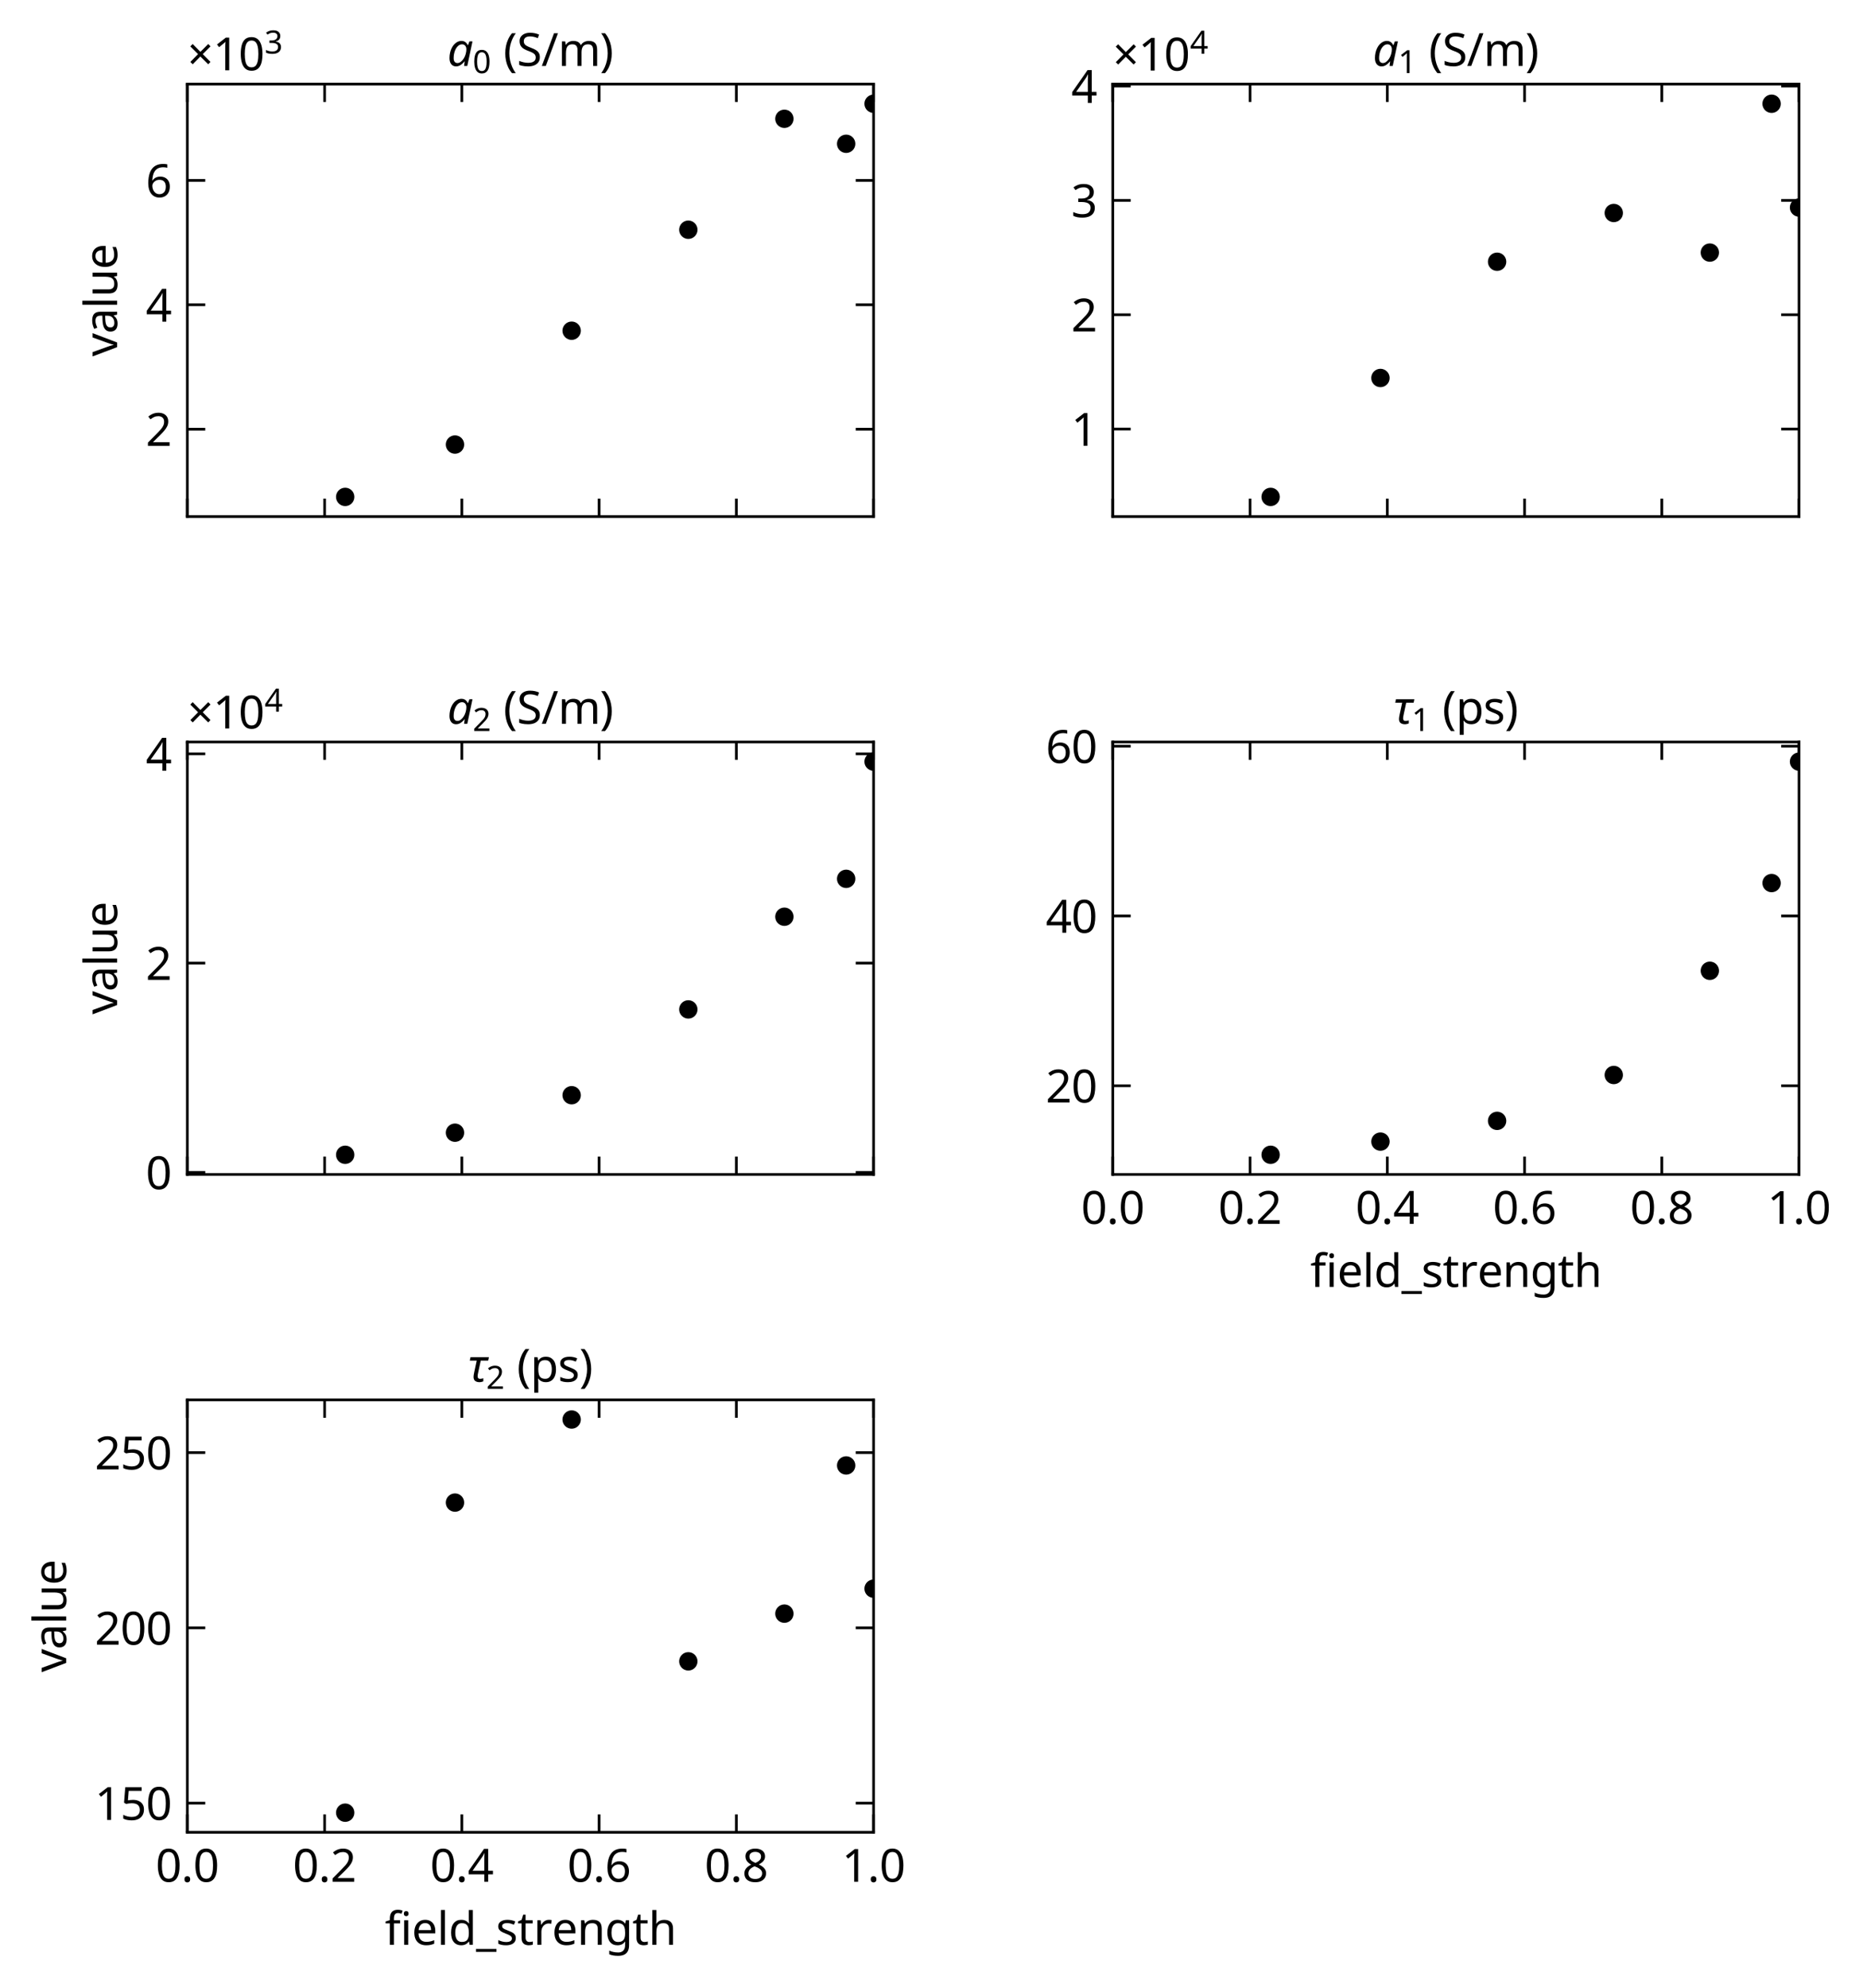<?xml version="1.0" encoding="utf-8" standalone="no"?>
<!DOCTYPE svg PUBLIC "-//W3C//DTD SVG 1.1//EN"
  "http://www.w3.org/Graphics/SVG/1.1/DTD/svg11.dtd">
<svg xmlns:xlink="http://www.w3.org/1999/xlink" width="416.639pt" height="444.417pt" viewBox="0 0 416.639 444.417" xmlns="http://www.w3.org/2000/svg" version="1.1">
 <defs>
  <style type="text/css">*{stroke-linejoin: round; stroke-linecap: butt}</style>
 </defs>
 <g id="figure_1">
  <g id="patch_1">
   <path d="M 0 444.417 
L 416.639 444.417 
L 416.639 0 
L 0 0 
z
" style="fill: #ffffff"/>
  </g>
  <g id="axes_1">
   <g id="patch_2">
    <path d="M 41.9 115.489 
L 195.373 115.489 
L 195.373 18.8 
L 41.9 18.8 
z
" style="fill: #ffffff"/>
   </g>
   <g id="PathCollection_1">
    <defs>
     <path id="m674e086f75" d="M 0 2.236 
C 0.593 2.236 1.162 2 1.581 1.581 
C 2 1.162 2.236 0.593 2.236 0 
C 2.236 -0.593 2 -1.162 1.581 -1.581 
C 1.162 -2 0.593 -2.236 0 -2.236 
C -0.593 -2.236 -1.162 -2 -1.581 -1.581 
C -2 -1.162 -2.236 -0.593 -2.236 0 
C -2.236 0.593 -2 1.162 -1.581 1.581 
C -1.162 2 -0.593 2.236 0 2.236 
z
" style="stroke: #ffffff; stroke-width: 0.358"/>
    </defs>
    <g clip-path="url(#pc0b24c731e)">
     <use xlink:href="#m674e086f75" x="101.754" y="99.391" style="stroke: #ffffff; stroke-width: 0.358"/>
     <use xlink:href="#m674e086f75" x="127.845" y="73.941" style="stroke: #ffffff; stroke-width: 0.358"/>
     <use xlink:href="#m674e086f75" x="195.373" y="23.195" style="stroke: #ffffff; stroke-width: 0.358"/>
     <use xlink:href="#m674e086f75" x="153.935" y="51.365" style="stroke: #ffffff; stroke-width: 0.358"/>
     <use xlink:href="#m674e086f75" x="77.199" y="111.094" style="stroke: #ffffff; stroke-width: 0.358"/>
     <use xlink:href="#m674e086f75" x="175.421" y="26.558" style="stroke: #ffffff; stroke-width: 0.358"/>
     <use xlink:href="#m674e086f75" x="189.234" y="32.149" style="stroke: #ffffff; stroke-width: 0.358"/>
    </g>
   </g>
   <g id="matplotlib.axis_1">
    <g id="xtick_1">
     <g id="line2d_1">
      <defs>
       <path id="m10378d52c6" d="M 0 0 
L 0 -4 
" style="stroke: #000000; stroke-width: 0.6"/>
      </defs>
      <g>
       <use xlink:href="#m10378d52c6" x="41.9" y="115.489" style="stroke: #000000; stroke-width: 0.6"/>
      </g>
     </g>
     <g id="line2d_2">
      <defs>
       <path id="m4af116ebdb" d="M 0 0 
L 0 4 
" style="stroke: #000000; stroke-width: 0.6"/>
      </defs>
      <g>
       <use xlink:href="#m4af116ebdb" x="41.9" y="18.8" style="stroke: #000000; stroke-width: 0.6"/>
      </g>
     </g>
    </g>
    <g id="xtick_2">
     <g id="line2d_3">
      <g>
       <use xlink:href="#m10378d52c6" x="72.595" y="115.489" style="stroke: #000000; stroke-width: 0.6"/>
      </g>
     </g>
     <g id="line2d_4">
      <g>
       <use xlink:href="#m4af116ebdb" x="72.595" y="18.8" style="stroke: #000000; stroke-width: 0.6"/>
      </g>
     </g>
    </g>
    <g id="xtick_3">
     <g id="line2d_5">
      <g>
       <use xlink:href="#m10378d52c6" x="103.289" y="115.489" style="stroke: #000000; stroke-width: 0.6"/>
      </g>
     </g>
     <g id="line2d_6">
      <g>
       <use xlink:href="#m4af116ebdb" x="103.289" y="18.8" style="stroke: #000000; stroke-width: 0.6"/>
      </g>
     </g>
    </g>
    <g id="xtick_4">
     <g id="line2d_7">
      <g>
       <use xlink:href="#m10378d52c6" x="133.984" y="115.489" style="stroke: #000000; stroke-width: 0.6"/>
      </g>
     </g>
     <g id="line2d_8">
      <g>
       <use xlink:href="#m4af116ebdb" x="133.984" y="18.8" style="stroke: #000000; stroke-width: 0.6"/>
      </g>
     </g>
    </g>
    <g id="xtick_5">
     <g id="line2d_9">
      <g>
       <use xlink:href="#m10378d52c6" x="164.678" y="115.489" style="stroke: #000000; stroke-width: 0.6"/>
      </g>
     </g>
     <g id="line2d_10">
      <g>
       <use xlink:href="#m4af116ebdb" x="164.678" y="18.8" style="stroke: #000000; stroke-width: 0.6"/>
      </g>
     </g>
    </g>
    <g id="xtick_6">
     <g id="line2d_11">
      <g>
       <use xlink:href="#m10378d52c6" x="195.373" y="115.489" style="stroke: #000000; stroke-width: 0.6"/>
      </g>
     </g>
     <g id="line2d_12">
      <g>
       <use xlink:href="#m4af116ebdb" x="195.373" y="18.8" style="stroke: #000000; stroke-width: 0.6"/>
      </g>
     </g>
    </g>
   </g>
   <g id="matplotlib.axis_2">
    <g id="ytick_1">
     <g id="line2d_13">
      <defs>
       <path id="m47750d936a" d="M 0 0 
L 4 0 
" style="stroke: #000000; stroke-width: 0.6"/>
      </defs>
      <g>
       <use xlink:href="#m47750d936a" x="41.9" y="95.955" style="stroke: #000000; stroke-width: 0.6"/>
      </g>
     </g>
     <g id="line2d_14">
      <defs>
       <path id="mf3e07dff07" d="M 0 0 
L -4 0 
" style="stroke: #000000; stroke-width: 0.6"/>
      </defs>
      <g>
       <use xlink:href="#mf3e07dff07" x="195.373" y="95.955" style="stroke: #000000; stroke-width: 0.6"/>
      </g>
     </g>
     <g id="text_1">
      <!-- $\mathdefault{2}$ -->
      <g transform="translate(32.6 99.755) scale(0.1 -0.1)">
       <defs>
        <path id="NotoSans-Regular-32" d="M 3328 0 
L 307 0 
L 307 467 
L 1504 1677 
Q 1850 2022 2086 2291 
Q 2323 2560 2444 2819 
Q 2566 3078 2566 3386 
Q 2566 3763 2342 3958 
Q 2118 4154 1760 4154 
Q 1427 4154 1174 4038 
Q 922 3923 659 3718 
L 358 4096 
Q 538 4250 752 4371 
Q 966 4493 1219 4563 
Q 1472 4634 1760 4634 
Q 2189 4634 2496 4486 
Q 2803 4339 2972 4067 
Q 3142 3795 3142 3418 
Q 3142 3059 2995 2745 
Q 2848 2432 2585 2128 
Q 2323 1824 1971 1478 
L 1018 538 
L 1018 512 
L 3328 512 
L 3328 0 
z
" transform="scale(0.016)"/>
       </defs>
       <use xlink:href="#NotoSans-Regular-32" transform="translate(0 0.594)"/>
      </g>
     </g>
    </g>
    <g id="ytick_2">
     <g id="line2d_15">
      <g>
       <use xlink:href="#m47750d936a" x="41.9" y="68.143" style="stroke: #000000; stroke-width: 0.6"/>
      </g>
     </g>
     <g id="line2d_16">
      <g>
       <use xlink:href="#mf3e07dff07" x="195.373" y="68.143" style="stroke: #000000; stroke-width: 0.6"/>
      </g>
     </g>
     <g id="text_2">
      <!-- $\mathdefault{4}$ -->
      <g transform="translate(32.6 71.943) scale(0.1 -0.1)">
       <defs>
        <path id="NotoSans-Regular-34" d="M 3533 1037 
L 2867 1037 
L 2867 0 
L 2323 0 
L 2323 1037 
L 134 1037 
L 134 1517 
L 2285 4595 
L 2867 4595 
L 2867 1542 
L 3533 1542 
L 3533 1037 
z
M 2323 2982 
Q 2323 3149 2326 3286 
Q 2330 3424 2336 3545 
Q 2342 3667 2345 3779 
Q 2349 3891 2355 3994 
L 2330 3994 
Q 2278 3872 2201 3731 
Q 2125 3590 2054 3494 
L 685 1542 
L 2323 1542 
L 2323 2982 
z
" transform="scale(0.016)"/>
       </defs>
       <use xlink:href="#NotoSans-Regular-34" transform="translate(0 0.203)"/>
      </g>
     </g>
    </g>
    <g id="ytick_3">
     <g id="line2d_17">
      <g>
       <use xlink:href="#m47750d936a" x="41.9" y="40.33" style="stroke: #000000; stroke-width: 0.6"/>
      </g>
     </g>
     <g id="line2d_18">
      <g>
       <use xlink:href="#mf3e07dff07" x="195.373" y="40.33" style="stroke: #000000; stroke-width: 0.6"/>
      </g>
     </g>
     <g id="text_3">
      <!-- $\mathdefault{6}$ -->
      <g transform="translate(32.6 44.13) scale(0.1 -0.1)">
       <defs>
        <path id="NotoSans-Regular-36" d="M 352 1952 
Q 352 2349 406 2733 
Q 461 3117 595 3459 
Q 730 3802 966 4067 
Q 1203 4333 1564 4483 
Q 1926 4634 2445 4634 
Q 2579 4634 2742 4621 
Q 2906 4608 3008 4576 
L 3008 4096 
Q 2893 4134 2749 4153 
Q 2605 4173 2458 4173 
Q 2016 4173 1721 4025 
Q 1427 3878 1257 3622 
Q 1088 3366 1011 3033 
Q 934 2701 915 2323 
L 954 2323 
Q 1050 2477 1197 2598 
Q 1344 2720 1552 2790 
Q 1760 2861 2035 2861 
Q 2432 2861 2729 2697 
Q 3027 2534 3193 2224 
Q 3360 1914 3360 1472 
Q 3360 998 3181 652 
Q 3002 307 2678 121 
Q 2355 -64 1907 -64 
Q 1581 -64 1299 57 
Q 1018 179 803 428 
Q 589 678 470 1059 
Q 352 1440 352 1952 
z
M 1901 410 
Q 2304 410 2553 669 
Q 2803 928 2803 1472 
Q 2803 1907 2582 2163 
Q 2362 2419 1920 2419 
Q 1619 2419 1395 2294 
Q 1171 2170 1046 1978 
Q 922 1786 922 1581 
Q 922 1370 982 1165 
Q 1043 960 1168 787 
Q 1293 614 1475 512 
Q 1658 410 1901 410 
z
" transform="scale(0.016)"/>
       </defs>
       <use xlink:href="#NotoSans-Regular-36" transform="translate(0 0.594)"/>
      </g>
     </g>
    </g>
    <g id="text_4">
     <!-- value -->
     <g transform="translate(26.2 79.689) rotate(-90) scale(0.1 -0.1)">
      <defs>
       <path id="NotoSans-Regular-76" d="M 1299 0 
L 0 3430 
L 602 3430 
L 1331 1408 
Q 1382 1267 1440 1094 
Q 1498 922 1542 765 
Q 1587 608 1606 499 
L 1632 499 
Q 1658 608 1706 768 
Q 1754 928 1814 1101 
Q 1875 1274 1920 1408 
L 2650 3430 
L 3251 3430 
L 1946 0 
L 1299 0 
z
" transform="scale(0.016)"/>
       <path id="NotoSans-Regular-61" d="M 1843 3488 
Q 2470 3488 2771 3213 
Q 3072 2938 3072 2336 
L 3072 0 
L 2662 0 
L 2554 486 
L 2528 486 
Q 2381 301 2224 176 
Q 2067 51 1865 -6 
Q 1664 -64 1376 -64 
Q 1069 -64 822 45 
Q 576 154 435 381 
Q 294 608 294 954 
Q 294 1466 697 1744 
Q 1101 2022 1939 2048 
L 2522 2067 
L 2522 2272 
Q 2522 2701 2336 2867 
Q 2150 3034 1811 3034 
Q 1542 3034 1299 2954 
Q 1056 2874 845 2771 
L 672 3194 
Q 896 3315 1203 3401 
Q 1510 3488 1843 3488 
z
M 2010 1658 
Q 1370 1632 1123 1453 
Q 877 1274 877 947 
Q 877 659 1053 524 
Q 1229 390 1504 390 
Q 1939 390 2227 630 
Q 2515 870 2515 1370 
L 2515 1677 
L 2010 1658 
z
" transform="scale(0.016)"/>
       <path id="NotoSans-Regular-6c" d="M 1107 0 
L 544 0 
L 544 4864 
L 1107 4864 
L 1107 0 
z
" transform="scale(0.016)"/>
       <path id="NotoSans-Regular-75" d="M 3411 3430 
L 3411 0 
L 2950 0 
L 2867 454 
L 2842 454 
Q 2733 275 2560 160 
Q 2387 45 2182 -9 
Q 1978 -64 1754 -64 
Q 1344 -64 1065 67 
Q 787 198 646 473 
Q 506 749 506 1184 
L 506 3430 
L 1075 3430 
L 1075 1222 
Q 1075 813 1260 608 
Q 1446 403 1837 403 
Q 2221 403 2441 547 
Q 2662 691 2755 969 
Q 2848 1248 2848 1645 
L 2848 3430 
L 3411 3430 
z
" transform="scale(0.016)"/>
       <path id="NotoSans-Regular-65" d="M 1869 3494 
Q 2310 3494 2627 3302 
Q 2944 3110 3113 2761 
Q 3283 2413 3283 1946 
L 3283 1606 
L 934 1606 
Q 947 1024 1232 720 
Q 1517 416 2029 416 
Q 2355 416 2608 477 
Q 2861 538 3130 653 
L 3130 160 
Q 2867 45 2611 -9 
Q 2355 -64 2003 -64 
Q 1517 -64 1142 134 
Q 768 333 560 726 
Q 352 1120 352 1690 
Q 352 2253 541 2656 
Q 730 3059 1072 3276 
Q 1414 3494 1869 3494 
z
M 1862 3034 
Q 1459 3034 1225 2774 
Q 992 2515 947 2054 
L 2694 2054 
Q 2694 2349 2604 2566 
Q 2515 2784 2332 2909 
Q 2150 3034 1862 3034 
z
" transform="scale(0.016)"/>
      </defs>
      <use xlink:href="#NotoSans-Regular-76"/>
      <use xlink:href="#NotoSans-Regular-61" x="50.8"/>
      <use xlink:href="#NotoSans-Regular-6c" x="106.9"/>
      <use xlink:href="#NotoSans-Regular-75" x="132.7"/>
      <use xlink:href="#NotoSans-Regular-65" x="194.5"/>
     </g>
    </g>
    <g id="text_5">
     <!-- $\times\mathdefault{10^{3}}\mathdefault{}$ -->
     <g transform="translate(41.9 15.8) scale(0.1 -0.1)">
      <defs>
       <path id="NotoSans-Regular-d7" d="M 2918 3674 
L 3238 3347 
L 2150 2259 
L 3232 1171 
L 2912 845 
L 1818 1926 
L 749 845 
L 416 1171 
L 1498 2259 
L 410 3341 
L 742 3674 
L 1824 2579 
L 2918 3674 
z
" transform="scale(0.016)"/>
       <path id="NotoSans-Regular-31" d="M 2272 0 
L 1722 0 
L 1722 3194 
Q 1722 3379 1725 3507 
Q 1728 3635 1734 3747 
Q 1741 3859 1747 3981 
Q 1645 3878 1561 3808 
Q 1478 3738 1350 3629 
L 864 3232 
L 570 3610 
L 1805 4570 
L 2272 4570 
L 2272 0 
z
" transform="scale(0.016)"/>
       <path id="NotoSans-Regular-30" d="M 3347 2291 
Q 3347 1734 3264 1299 
Q 3181 864 2998 560 
Q 2816 256 2525 96 
Q 2234 -64 1824 -64 
Q 1312 -64 976 217 
Q 640 499 477 1027 
Q 314 1555 314 2291 
Q 314 3034 464 3558 
Q 614 4083 947 4361 
Q 1280 4640 1824 4640 
Q 2336 4640 2675 4361 
Q 3014 4083 3180 3558 
Q 3347 3034 3347 2291 
z
M 877 2291 
Q 877 1664 969 1248 
Q 1062 832 1270 624 
Q 1478 416 1824 416 
Q 2170 416 2378 621 
Q 2586 826 2682 1245 
Q 2778 1664 2778 2291 
Q 2778 2918 2682 3331 
Q 2586 3744 2378 3952 
Q 2170 4160 1824 4160 
Q 1478 4160 1270 3952 
Q 1062 3744 969 3331 
Q 877 2918 877 2291 
z
" transform="scale(0.016)"/>
       <path id="NotoSans-Regular-33" d="M 3155 3501 
Q 3155 3194 3040 2970 
Q 2925 2746 2710 2605 
Q 2496 2464 2208 2406 
L 2208 2381 
Q 2758 2317 3027 2035 
Q 3296 1754 3296 1299 
Q 3296 902 3110 592 
Q 2925 282 2537 109 
Q 2150 -64 1542 -64 
Q 1184 -64 877 -9 
Q 570 45 288 186 
L 288 710 
Q 576 570 909 490 
Q 1242 410 1549 410 
Q 2163 410 2435 650 
Q 2707 890 2707 1312 
Q 2707 1600 2556 1776 
Q 2406 1952 2118 2035 
Q 1830 2118 1427 2118 
L 986 2118 
L 986 2598 
L 1434 2598 
Q 1811 2598 2064 2707 
Q 2317 2816 2448 3011 
Q 2579 3206 2579 3462 
Q 2579 3795 2355 3977 
Q 2131 4160 1747 4160 
Q 1504 4160 1305 4112 
Q 1107 4064 937 3977 
Q 768 3891 595 3776 
L 314 4160 
Q 557 4352 918 4493 
Q 1280 4634 1741 4634 
Q 2458 4634 2806 4314 
Q 3155 3994 3155 3501 
z
" transform="scale(0.016)"/>
      </defs>
      <use xlink:href="#NotoSans-Regular-d7" transform="translate(0 0.8)"/>
      <use xlink:href="#NotoSans-Regular-31" transform="translate(57.2 0.8)"/>
      <use xlink:href="#NotoSans-Regular-30" transform="translate(114.4 0.8)"/>
      <use xlink:href="#NotoSans-Regular-33" transform="translate(172.538 38.316) scale(0.7)"/>
     </g>
    </g>
   </g>
   <g id="patch_3">
    <path d="M 41.9 115.489 
L 41.9 18.8 
" style="fill: none; stroke: #000000; stroke-width: 0.6; stroke-linejoin: miter; stroke-linecap: square"/>
   </g>
   <g id="patch_4">
    <path d="M 195.373 115.489 
L 195.373 18.8 
" style="fill: none; stroke: #000000; stroke-width: 0.6; stroke-linejoin: miter; stroke-linecap: square"/>
   </g>
   <g id="patch_5">
    <path d="M 41.9 115.489 
L 195.373 115.489 
" style="fill: none; stroke: #000000; stroke-width: 0.6; stroke-linejoin: miter; stroke-linecap: square"/>
   </g>
   <g id="patch_6">
    <path d="M 41.9 18.8 
L 195.373 18.8 
" style="fill: none; stroke: #000000; stroke-width: 0.6; stroke-linejoin: miter; stroke-linecap: square"/>
   </g>
   <g id="text_6">
    <!-- $a_0$ (S/m) -->
    <g transform="translate(100.036 14.8) scale(0.1 -0.1)">
     <defs>
      <path id="NotoSans-Italic-61" d="M 1235 -64 
Q 960 -64 752 67 
Q 544 198 425 460 
Q 307 723 307 1107 
Q 307 1491 387 1846 
Q 467 2202 614 2502 
Q 762 2803 970 3024 
Q 1178 3245 1437 3369 
Q 1696 3494 1990 3494 
Q 2214 3494 2384 3411 
Q 2554 3328 2669 3193 
Q 2784 3059 2854 2899 
L 2886 2899 
L 3091 3430 
L 3520 3430 
L 2790 0 
L 2342 0 
L 2426 634 
L 2400 634 
Q 2253 448 2073 288 
Q 1894 128 1686 32 
Q 1478 -64 1235 -64 
z
M 1421 403 
Q 1658 403 1885 576 
Q 2112 749 2297 1043 
Q 2483 1338 2579 1702 
Q 2630 1888 2646 2045 
Q 2662 2202 2662 2336 
Q 2662 2637 2496 2829 
Q 2330 3021 2048 3021 
Q 1850 3021 1674 2918 
Q 1498 2816 1350 2633 
Q 1203 2451 1100 2208 
Q 998 1965 940 1680 
Q 883 1395 883 1094 
Q 883 749 1024 576 
Q 1165 403 1421 403 
z
" transform="scale(0.016)"/>
      <path id="NotoSans-Regular-20" transform="scale(0.016)"/>
      <path id="NotoSans-Regular-28" d="M 256 1754 
Q 256 2278 355 2777 
Q 454 3277 665 3731 
Q 877 4186 1197 4570 
L 1728 4570 
Q 1280 3968 1053 3245 
Q 826 2522 826 1760 
Q 826 1267 928 780 
Q 1030 294 1228 -157 
Q 1427 -608 1722 -1011 
L 1197 -1011 
Q 877 -634 665 -189 
Q 454 256 355 749 
Q 256 1242 256 1754 
z
" transform="scale(0.016)"/>
      <path id="NotoSans-Regular-53" d="M 3213 1222 
Q 3213 813 3014 528 
Q 2816 243 2448 89 
Q 2080 -64 1581 -64 
Q 1325 -64 1091 -38 
Q 858 -13 666 35 
Q 474 83 326 154 
L 326 704 
Q 557 602 899 518 
Q 1242 435 1606 435 
Q 1946 435 2176 524 
Q 2406 614 2521 780 
Q 2637 947 2637 1171 
Q 2637 1395 2541 1548 
Q 2445 1702 2211 1833 
Q 1978 1965 1562 2112 
Q 1267 2221 1046 2345 
Q 826 2470 678 2630 
Q 531 2790 457 2995 
Q 384 3200 384 3469 
Q 384 3834 569 4093 
Q 755 4352 1084 4493 
Q 1414 4634 1843 4634 
Q 2221 4634 2534 4563 
Q 2848 4493 3104 4378 
L 2925 3885 
Q 2688 3987 2409 4057 
Q 2131 4128 1830 4128 
Q 1542 4128 1350 4045 
Q 1158 3962 1062 3811 
Q 966 3661 966 3462 
Q 966 3232 1062 3078 
Q 1158 2925 1376 2803 
Q 1594 2682 1965 2541 
Q 2368 2394 2646 2224 
Q 2925 2054 3069 1817 
Q 3213 1581 3213 1222 
z
" transform="scale(0.016)"/>
      <path id="NotoSans-Regular-2f" d="M 2317 4570 
L 614 0 
L 64 0 
L 1766 4570 
L 2317 4570 
z
" transform="scale(0.016)"/>
      <path id="NotoSans-Regular-6d" d="M 4307 3494 
Q 4890 3494 5178 3196 
Q 5466 2899 5466 2234 
L 5466 0 
L 4909 0 
L 4909 2208 
Q 4909 2611 4739 2816 
Q 4570 3021 4211 3021 
Q 3712 3021 3497 2733 
Q 3283 2445 3283 1894 
L 3283 0 
L 2726 0 
L 2726 2208 
Q 2726 2477 2649 2659 
Q 2573 2842 2419 2931 
Q 2266 3021 2022 3021 
Q 1677 3021 1478 2877 
Q 1280 2733 1193 2457 
Q 1107 2182 1107 1779 
L 1107 0 
L 544 0 
L 544 3430 
L 998 3430 
L 1082 2963 
L 1114 2963 
Q 1222 3142 1379 3260 
Q 1536 3379 1728 3436 
Q 1920 3494 2125 3494 
Q 2522 3494 2787 3353 
Q 3053 3213 3174 2918 
L 3206 2918 
Q 3379 3213 3676 3353 
Q 3974 3494 4307 3494 
z
" transform="scale(0.016)"/>
      <path id="NotoSans-Regular-29" d="M 1664 1754 
Q 1664 1242 1565 749 
Q 1466 256 1258 -189 
Q 1050 -634 723 -1011 
L 198 -1011 
Q 493 -608 691 -157 
Q 890 294 992 780 
Q 1094 1267 1094 1760 
Q 1094 2266 992 2758 
Q 890 3251 691 3712 
Q 493 4173 192 4570 
L 723 4570 
Q 1050 4186 1258 3731 
Q 1466 3277 1565 2777 
Q 1664 2278 1664 1754 
z
" transform="scale(0.016)"/>
     </defs>
     <use xlink:href="#NotoSans-Italic-61" transform="translate(0 0.594)"/>
     <use xlink:href="#NotoSans-Regular-30" transform="translate(56.8 -15.484) scale(0.7)"/>
     <use xlink:href="#NotoSans-Regular-20" transform="translate(99.52 0.594)"/>
     <use xlink:href="#NotoSans-Regular-28" transform="translate(125.52 0.594)"/>
     <use xlink:href="#NotoSans-Regular-53" transform="translate(155.52 0.594)"/>
     <use xlink:href="#NotoSans-Regular-2f" transform="translate(210.42 0.594)"/>
     <use xlink:href="#NotoSans-Regular-6d" transform="translate(247.62 0.594)"/>
     <use xlink:href="#NotoSans-Regular-29" transform="translate(341.12 0.594)"/>
    </g>
   </g>
  </g>
  <g id="axes_2">
   <g id="patch_7">
    <path d="M 248.866 115.489 
L 402.339 115.489 
L 402.339 18.8 
L 248.866 18.8 
z
" style="fill: #ffffff"/>
   </g>
   <g id="PathCollection_2">
    <g clip-path="url(#pcb93e8affe)">
     <use xlink:href="#m674e086f75" x="308.721" y="84.508" style="stroke: #ffffff; stroke-width: 0.358"/>
     <use xlink:href="#m674e086f75" x="334.811" y="58.521" style="stroke: #ffffff; stroke-width: 0.358"/>
     <use xlink:href="#m674e086f75" x="402.339" y="46.399" style="stroke: #ffffff; stroke-width: 0.358"/>
     <use xlink:href="#m674e086f75" x="360.901" y="47.619" style="stroke: #ffffff; stroke-width: 0.358"/>
     <use xlink:href="#m674e086f75" x="284.165" y="111.094" style="stroke: #ffffff; stroke-width: 0.358"/>
     <use xlink:href="#m674e086f75" x="382.387" y="56.475" style="stroke: #ffffff; stroke-width: 0.358"/>
     <use xlink:href="#m674e086f75" x="396.2" y="23.195" style="stroke: #ffffff; stroke-width: 0.358"/>
    </g>
   </g>
   <g id="matplotlib.axis_3">
    <g id="xtick_7">
     <g id="line2d_19">
      <g>
       <use xlink:href="#m10378d52c6" x="248.866" y="115.489" style="stroke: #000000; stroke-width: 0.6"/>
      </g>
     </g>
     <g id="line2d_20">
      <g>
       <use xlink:href="#m4af116ebdb" x="248.866" y="18.8" style="stroke: #000000; stroke-width: 0.6"/>
      </g>
     </g>
    </g>
    <g id="xtick_8">
     <g id="line2d_21">
      <g>
       <use xlink:href="#m10378d52c6" x="279.561" y="115.489" style="stroke: #000000; stroke-width: 0.6"/>
      </g>
     </g>
     <g id="line2d_22">
      <g>
       <use xlink:href="#m4af116ebdb" x="279.561" y="18.8" style="stroke: #000000; stroke-width: 0.6"/>
      </g>
     </g>
    </g>
    <g id="xtick_9">
     <g id="line2d_23">
      <g>
       <use xlink:href="#m10378d52c6" x="310.255" y="115.489" style="stroke: #000000; stroke-width: 0.6"/>
      </g>
     </g>
     <g id="line2d_24">
      <g>
       <use xlink:href="#m4af116ebdb" x="310.255" y="18.8" style="stroke: #000000; stroke-width: 0.6"/>
      </g>
     </g>
    </g>
    <g id="xtick_10">
     <g id="line2d_25">
      <g>
       <use xlink:href="#m10378d52c6" x="340.95" y="115.489" style="stroke: #000000; stroke-width: 0.6"/>
      </g>
     </g>
     <g id="line2d_26">
      <g>
       <use xlink:href="#m4af116ebdb" x="340.95" y="18.8" style="stroke: #000000; stroke-width: 0.6"/>
      </g>
     </g>
    </g>
    <g id="xtick_11">
     <g id="line2d_27">
      <g>
       <use xlink:href="#m10378d52c6" x="371.644" y="115.489" style="stroke: #000000; stroke-width: 0.6"/>
      </g>
     </g>
     <g id="line2d_28">
      <g>
       <use xlink:href="#m4af116ebdb" x="371.644" y="18.8" style="stroke: #000000; stroke-width: 0.6"/>
      </g>
     </g>
    </g>
    <g id="xtick_12">
     <g id="line2d_29">
      <g>
       <use xlink:href="#m10378d52c6" x="402.339" y="115.489" style="stroke: #000000; stroke-width: 0.6"/>
      </g>
     </g>
     <g id="line2d_30">
      <g>
       <use xlink:href="#m4af116ebdb" x="402.339" y="18.8" style="stroke: #000000; stroke-width: 0.6"/>
      </g>
     </g>
    </g>
   </g>
   <g id="matplotlib.axis_4">
    <g id="ytick_4">
     <g id="line2d_31">
      <g>
       <use xlink:href="#m47750d936a" x="248.866" y="95.932" style="stroke: #000000; stroke-width: 0.6"/>
      </g>
     </g>
     <g id="line2d_32">
      <g>
       <use xlink:href="#mf3e07dff07" x="402.339" y="95.932" style="stroke: #000000; stroke-width: 0.6"/>
      </g>
     </g>
     <g id="text_7">
      <!-- $\mathdefault{1}$ -->
      <g transform="translate(239.566 99.732) scale(0.1 -0.1)">
       <use xlink:href="#NotoSans-Regular-31" transform="translate(0 0.594)"/>
      </g>
     </g>
    </g>
    <g id="ytick_5">
     <g id="line2d_33">
      <g>
       <use xlink:href="#m47750d936a" x="248.866" y="70.369" style="stroke: #000000; stroke-width: 0.6"/>
      </g>
     </g>
     <g id="line2d_34">
      <g>
       <use xlink:href="#mf3e07dff07" x="402.339" y="70.369" style="stroke: #000000; stroke-width: 0.6"/>
      </g>
     </g>
     <g id="text_8">
      <!-- $\mathdefault{2}$ -->
      <g transform="translate(239.566 74.169) scale(0.1 -0.1)">
       <use xlink:href="#NotoSans-Regular-32" transform="translate(0 0.594)"/>
      </g>
     </g>
    </g>
    <g id="ytick_6">
     <g id="line2d_35">
      <g>
       <use xlink:href="#m47750d936a" x="248.866" y="44.807" style="stroke: #000000; stroke-width: 0.6"/>
      </g>
     </g>
     <g id="line2d_36">
      <g>
       <use xlink:href="#mf3e07dff07" x="402.339" y="44.807" style="stroke: #000000; stroke-width: 0.6"/>
      </g>
     </g>
     <g id="text_9">
      <!-- $\mathdefault{3}$ -->
      <g transform="translate(239.566 48.607) scale(0.1 -0.1)">
       <use xlink:href="#NotoSans-Regular-33" transform="translate(0 0.594)"/>
      </g>
     </g>
    </g>
    <g id="ytick_7">
     <g id="line2d_37">
      <g>
       <use xlink:href="#m47750d936a" x="248.866" y="19.245" style="stroke: #000000; stroke-width: 0.6"/>
      </g>
     </g>
     <g id="line2d_38">
      <g>
       <use xlink:href="#mf3e07dff07" x="402.339" y="19.245" style="stroke: #000000; stroke-width: 0.6"/>
      </g>
     </g>
     <g id="text_10">
      <!-- $\mathdefault{4}$ -->
      <g transform="translate(239.566 23.045) scale(0.1 -0.1)">
       <use xlink:href="#NotoSans-Regular-34" transform="translate(0 0.203)"/>
      </g>
     </g>
    </g>
    <g id="text_11">
     <!-- $\times\mathdefault{10^{4}}\mathdefault{}$ -->
     <g transform="translate(248.866 15.8) scale(0.1 -0.1)">
      <use xlink:href="#NotoSans-Regular-d7" transform="translate(0 0.227)"/>
      <use xlink:href="#NotoSans-Regular-31" transform="translate(57.2 0.227)"/>
      <use xlink:href="#NotoSans-Regular-30" transform="translate(114.4 0.227)"/>
      <use xlink:href="#NotoSans-Regular-34" transform="translate(172.538 37.742) scale(0.7)"/>
     </g>
    </g>
   </g>
   <g id="patch_8">
    <path d="M 248.866 115.489 
L 248.866 18.8 
" style="fill: none; stroke: #000000; stroke-width: 0.6; stroke-linejoin: miter; stroke-linecap: square"/>
   </g>
   <g id="patch_9">
    <path d="M 402.339 115.489 
L 402.339 18.8 
" style="fill: none; stroke: #000000; stroke-width: 0.6; stroke-linejoin: miter; stroke-linecap: square"/>
   </g>
   <g id="patch_10">
    <path d="M 248.866 115.489 
L 402.339 115.489 
" style="fill: none; stroke: #000000; stroke-width: 0.6; stroke-linejoin: miter; stroke-linecap: square"/>
   </g>
   <g id="patch_11">
    <path d="M 248.866 18.8 
L 402.339 18.8 
" style="fill: none; stroke: #000000; stroke-width: 0.6; stroke-linejoin: miter; stroke-linecap: square"/>
   </g>
   <g id="text_12">
    <!-- $a_1$ (S/m) -->
    <g transform="translate(307.003 14.8) scale(0.1 -0.1)">
     <use xlink:href="#NotoSans-Italic-61" transform="translate(0 0.594)"/>
     <use xlink:href="#NotoSans-Regular-31" transform="translate(56.8 -15.484) scale(0.7)"/>
     <use xlink:href="#NotoSans-Regular-20" transform="translate(99.52 0.594)"/>
     <use xlink:href="#NotoSans-Regular-28" transform="translate(125.52 0.594)"/>
     <use xlink:href="#NotoSans-Regular-53" transform="translate(155.52 0.594)"/>
     <use xlink:href="#NotoSans-Regular-2f" transform="translate(210.42 0.594)"/>
     <use xlink:href="#NotoSans-Regular-6d" transform="translate(247.62 0.594)"/>
     <use xlink:href="#NotoSans-Regular-29" transform="translate(341.12 0.594)"/>
    </g>
   </g>
  </g>
  <g id="axes_3">
   <g id="patch_12">
    <path d="M 41.9 262.578 
L 195.373 262.578 
L 195.373 165.889 
L 41.9 165.889 
z
" style="fill: #ffffff"/>
   </g>
   <g id="PathCollection_3">
    <g clip-path="url(#pced123bbda)">
     <use xlink:href="#m674e086f75" x="101.754" y="253.246" style="stroke: #ffffff; stroke-width: 0.358"/>
     <use xlink:href="#m674e086f75" x="127.845" y="244.866" style="stroke: #ffffff; stroke-width: 0.358"/>
     <use xlink:href="#m674e086f75" x="195.373" y="170.284" style="stroke: #ffffff; stroke-width: 0.358"/>
     <use xlink:href="#m674e086f75" x="153.935" y="225.681" style="stroke: #ffffff; stroke-width: 0.358"/>
     <use xlink:href="#m674e086f75" x="77.199" y="258.183" style="stroke: #ffffff; stroke-width: 0.358"/>
     <use xlink:href="#m674e086f75" x="175.421" y="204.961" style="stroke: #ffffff; stroke-width: 0.358"/>
     <use xlink:href="#m674e086f75" x="189.234" y="196.487" style="stroke: #ffffff; stroke-width: 0.358"/>
    </g>
   </g>
   <g id="matplotlib.axis_5">
    <g id="xtick_13">
     <g id="line2d_39">
      <g>
       <use xlink:href="#m10378d52c6" x="41.9" y="262.578" style="stroke: #000000; stroke-width: 0.6"/>
      </g>
     </g>
     <g id="line2d_40">
      <g>
       <use xlink:href="#m4af116ebdb" x="41.9" y="165.889" style="stroke: #000000; stroke-width: 0.6"/>
      </g>
     </g>
    </g>
    <g id="xtick_14">
     <g id="line2d_41">
      <g>
       <use xlink:href="#m10378d52c6" x="72.595" y="262.578" style="stroke: #000000; stroke-width: 0.6"/>
      </g>
     </g>
     <g id="line2d_42">
      <g>
       <use xlink:href="#m4af116ebdb" x="72.595" y="165.889" style="stroke: #000000; stroke-width: 0.6"/>
      </g>
     </g>
    </g>
    <g id="xtick_15">
     <g id="line2d_43">
      <g>
       <use xlink:href="#m10378d52c6" x="103.289" y="262.578" style="stroke: #000000; stroke-width: 0.6"/>
      </g>
     </g>
     <g id="line2d_44">
      <g>
       <use xlink:href="#m4af116ebdb" x="103.289" y="165.889" style="stroke: #000000; stroke-width: 0.6"/>
      </g>
     </g>
    </g>
    <g id="xtick_16">
     <g id="line2d_45">
      <g>
       <use xlink:href="#m10378d52c6" x="133.984" y="262.578" style="stroke: #000000; stroke-width: 0.6"/>
      </g>
     </g>
     <g id="line2d_46">
      <g>
       <use xlink:href="#m4af116ebdb" x="133.984" y="165.889" style="stroke: #000000; stroke-width: 0.6"/>
      </g>
     </g>
    </g>
    <g id="xtick_17">
     <g id="line2d_47">
      <g>
       <use xlink:href="#m10378d52c6" x="164.678" y="262.578" style="stroke: #000000; stroke-width: 0.6"/>
      </g>
     </g>
     <g id="line2d_48">
      <g>
       <use xlink:href="#m4af116ebdb" x="164.678" y="165.889" style="stroke: #000000; stroke-width: 0.6"/>
      </g>
     </g>
    </g>
    <g id="xtick_18">
     <g id="line2d_49">
      <g>
       <use xlink:href="#m10378d52c6" x="195.373" y="262.578" style="stroke: #000000; stroke-width: 0.6"/>
      </g>
     </g>
     <g id="line2d_50">
      <g>
       <use xlink:href="#m4af116ebdb" x="195.373" y="165.889" style="stroke: #000000; stroke-width: 0.6"/>
      </g>
     </g>
    </g>
   </g>
   <g id="matplotlib.axis_6">
    <g id="ytick_8">
     <g id="line2d_51">
      <g>
       <use xlink:href="#m47750d936a" x="41.9" y="262.125" style="stroke: #000000; stroke-width: 0.6"/>
      </g>
     </g>
     <g id="line2d_52">
      <g>
       <use xlink:href="#mf3e07dff07" x="195.373" y="262.125" style="stroke: #000000; stroke-width: 0.6"/>
      </g>
     </g>
     <g id="text_13">
      <!-- $\mathdefault{0}$ -->
      <g transform="translate(32.6 265.925) scale(0.1 -0.1)">
       <use xlink:href="#NotoSans-Regular-30" transform="translate(0 0.5)"/>
      </g>
     </g>
    </g>
    <g id="ytick_9">
     <g id="line2d_53">
      <g>
       <use xlink:href="#m47750d936a" x="41.9" y="215.333" style="stroke: #000000; stroke-width: 0.6"/>
      </g>
     </g>
     <g id="line2d_54">
      <g>
       <use xlink:href="#mf3e07dff07" x="195.373" y="215.333" style="stroke: #000000; stroke-width: 0.6"/>
      </g>
     </g>
     <g id="text_14">
      <!-- $\mathdefault{2}$ -->
      <g transform="translate(32.6 219.133) scale(0.1 -0.1)">
       <use xlink:href="#NotoSans-Regular-32" transform="translate(0 0.594)"/>
      </g>
     </g>
    </g>
    <g id="ytick_10">
     <g id="line2d_55">
      <g>
       <use xlink:href="#m47750d936a" x="41.9" y="168.54" style="stroke: #000000; stroke-width: 0.6"/>
      </g>
     </g>
     <g id="line2d_56">
      <g>
       <use xlink:href="#mf3e07dff07" x="195.373" y="168.54" style="stroke: #000000; stroke-width: 0.6"/>
      </g>
     </g>
     <g id="text_15">
      <!-- $\mathdefault{4}$ -->
      <g transform="translate(32.6 172.34) scale(0.1 -0.1)">
       <use xlink:href="#NotoSans-Regular-34" transform="translate(0 0.203)"/>
      </g>
     </g>
    </g>
    <g id="text_16">
     <!-- value -->
     <g transform="translate(26.2 226.778) rotate(-90) scale(0.1 -0.1)">
      <use xlink:href="#NotoSans-Regular-76"/>
      <use xlink:href="#NotoSans-Regular-61" x="50.8"/>
      <use xlink:href="#NotoSans-Regular-6c" x="106.9"/>
      <use xlink:href="#NotoSans-Regular-75" x="132.7"/>
      <use xlink:href="#NotoSans-Regular-65" x="194.5"/>
     </g>
    </g>
    <g id="text_17">
     <!-- $\times\mathdefault{10^{4}}\mathdefault{}$ -->
     <g transform="translate(41.9 162.889) scale(0.1 -0.1)">
      <use xlink:href="#NotoSans-Regular-d7" transform="translate(0 0.227)"/>
      <use xlink:href="#NotoSans-Regular-31" transform="translate(57.2 0.227)"/>
      <use xlink:href="#NotoSans-Regular-30" transform="translate(114.4 0.227)"/>
      <use xlink:href="#NotoSans-Regular-34" transform="translate(172.538 37.742) scale(0.7)"/>
     </g>
    </g>
   </g>
   <g id="patch_13">
    <path d="M 41.9 262.578 
L 41.9 165.889 
" style="fill: none; stroke: #000000; stroke-width: 0.6; stroke-linejoin: miter; stroke-linecap: square"/>
   </g>
   <g id="patch_14">
    <path d="M 195.373 262.578 
L 195.373 165.889 
" style="fill: none; stroke: #000000; stroke-width: 0.6; stroke-linejoin: miter; stroke-linecap: square"/>
   </g>
   <g id="patch_15">
    <path d="M 41.9 262.578 
L 195.373 262.578 
" style="fill: none; stroke: #000000; stroke-width: 0.6; stroke-linejoin: miter; stroke-linecap: square"/>
   </g>
   <g id="patch_16">
    <path d="M 41.9 165.889 
L 195.373 165.889 
" style="fill: none; stroke: #000000; stroke-width: 0.6; stroke-linejoin: miter; stroke-linecap: square"/>
   </g>
   <g id="text_18">
    <!-- $a_2$ (S/m) -->
    <g transform="translate(100.036 161.889) scale(0.1 -0.1)">
     <use xlink:href="#NotoSans-Italic-61" transform="translate(0 0.594)"/>
     <use xlink:href="#NotoSans-Regular-32" transform="translate(56.8 -15.484) scale(0.7)"/>
     <use xlink:href="#NotoSans-Regular-20" transform="translate(99.52 0.594)"/>
     <use xlink:href="#NotoSans-Regular-28" transform="translate(125.52 0.594)"/>
     <use xlink:href="#NotoSans-Regular-53" transform="translate(155.52 0.594)"/>
     <use xlink:href="#NotoSans-Regular-2f" transform="translate(210.42 0.594)"/>
     <use xlink:href="#NotoSans-Regular-6d" transform="translate(247.62 0.594)"/>
     <use xlink:href="#NotoSans-Regular-29" transform="translate(341.12 0.594)"/>
    </g>
   </g>
  </g>
  <g id="axes_4">
   <g id="patch_17">
    <path d="M 248.866 262.578 
L 402.339 262.578 
L 402.339 165.889 
L 248.866 165.889 
z
" style="fill: #ffffff"/>
   </g>
   <g id="PathCollection_4">
    <g clip-path="url(#pa9fccde8e8)">
     <use xlink:href="#m674e086f75" x="308.721" y="255.234" style="stroke: #ffffff; stroke-width: 0.358"/>
     <use xlink:href="#m674e086f75" x="334.811" y="250.598" style="stroke: #ffffff; stroke-width: 0.358"/>
     <use xlink:href="#m674e086f75" x="402.339" y="170.284" style="stroke: #ffffff; stroke-width: 0.358"/>
     <use xlink:href="#m674e086f75" x="360.901" y="240.343" style="stroke: #ffffff; stroke-width: 0.358"/>
     <use xlink:href="#m674e086f75" x="284.165" y="258.183" style="stroke: #ffffff; stroke-width: 0.358"/>
     <use xlink:href="#m674e086f75" x="382.387" y="217.045" style="stroke: #ffffff; stroke-width: 0.358"/>
     <use xlink:href="#m674e086f75" x="396.2" y="197.431" style="stroke: #ffffff; stroke-width: 0.358"/>
    </g>
   </g>
   <g id="matplotlib.axis_7">
    <g id="xtick_19">
     <g id="line2d_57">
      <g>
       <use xlink:href="#m10378d52c6" x="248.866" y="262.578" style="stroke: #000000; stroke-width: 0.6"/>
      </g>
     </g>
     <g id="line2d_58">
      <g>
       <use xlink:href="#m4af116ebdb" x="248.866" y="165.889" style="stroke: #000000; stroke-width: 0.6"/>
      </g>
     </g>
     <g id="text_19">
      <!-- $\mathdefault{0.0}$ -->
      <g transform="translate(241.766 273.678) scale(0.1 -0.1)">
       <defs>
        <path id="NotoSans-Regular-2e" d="M 461 346 
Q 461 582 576 678 
Q 691 774 851 774 
Q 1018 774 1136 678 
Q 1254 582 1254 346 
Q 1254 115 1136 12 
Q 1018 -90 851 -90 
Q 691 -90 576 12 
Q 461 115 461 346 
z
" transform="scale(0.016)"/>
       </defs>
       <use xlink:href="#NotoSans-Regular-30" transform="translate(0 0.5)"/>
       <use xlink:href="#NotoSans-Regular-2e" transform="translate(57.2 0.5)"/>
       <use xlink:href="#NotoSans-Regular-30" transform="translate(84 0.5)"/>
      </g>
     </g>
    </g>
    <g id="xtick_20">
     <g id="line2d_59">
      <g>
       <use xlink:href="#m10378d52c6" x="279.561" y="262.578" style="stroke: #000000; stroke-width: 0.6"/>
      </g>
     </g>
     <g id="line2d_60">
      <g>
       <use xlink:href="#m4af116ebdb" x="279.561" y="165.889" style="stroke: #000000; stroke-width: 0.6"/>
      </g>
     </g>
     <g id="text_20">
      <!-- $\mathdefault{0.2}$ -->
      <g transform="translate(272.461 273.678) scale(0.1 -0.1)">
       <use xlink:href="#NotoSans-Regular-30" transform="translate(0 0.5)"/>
       <use xlink:href="#NotoSans-Regular-2e" transform="translate(57.2 0.5)"/>
       <use xlink:href="#NotoSans-Regular-32" transform="translate(84 0.5)"/>
      </g>
     </g>
    </g>
    <g id="xtick_21">
     <g id="line2d_61">
      <g>
       <use xlink:href="#m10378d52c6" x="310.255" y="262.578" style="stroke: #000000; stroke-width: 0.6"/>
      </g>
     </g>
     <g id="line2d_62">
      <g>
       <use xlink:href="#m4af116ebdb" x="310.255" y="165.889" style="stroke: #000000; stroke-width: 0.6"/>
      </g>
     </g>
     <g id="text_21">
      <!-- $\mathdefault{0.4}$ -->
      <g transform="translate(303.155 273.678) scale(0.1 -0.1)">
       <use xlink:href="#NotoSans-Regular-30" transform="translate(0 0.5)"/>
       <use xlink:href="#NotoSans-Regular-2e" transform="translate(57.2 0.5)"/>
       <use xlink:href="#NotoSans-Regular-34" transform="translate(84 0.5)"/>
      </g>
     </g>
    </g>
    <g id="xtick_22">
     <g id="line2d_63">
      <g>
       <use xlink:href="#m10378d52c6" x="340.95" y="262.578" style="stroke: #000000; stroke-width: 0.6"/>
      </g>
     </g>
     <g id="line2d_64">
      <g>
       <use xlink:href="#m4af116ebdb" x="340.95" y="165.889" style="stroke: #000000; stroke-width: 0.6"/>
      </g>
     </g>
     <g id="text_22">
      <!-- $\mathdefault{0.6}$ -->
      <g transform="translate(333.85 273.678) scale(0.1 -0.1)">
       <use xlink:href="#NotoSans-Regular-30" transform="translate(0 0.5)"/>
       <use xlink:href="#NotoSans-Regular-2e" transform="translate(57.2 0.5)"/>
       <use xlink:href="#NotoSans-Regular-36" transform="translate(84 0.5)"/>
      </g>
     </g>
    </g>
    <g id="xtick_23">
     <g id="line2d_65">
      <g>
       <use xlink:href="#m10378d52c6" x="371.644" y="262.578" style="stroke: #000000; stroke-width: 0.6"/>
      </g>
     </g>
     <g id="line2d_66">
      <g>
       <use xlink:href="#m4af116ebdb" x="371.644" y="165.889" style="stroke: #000000; stroke-width: 0.6"/>
      </g>
     </g>
     <g id="text_23">
      <!-- $\mathdefault{0.8}$ -->
      <g transform="translate(364.544 273.678) scale(0.1 -0.1)">
       <defs>
        <path id="NotoSans-Regular-38" d="M 1824 4634 
Q 2227 4634 2534 4509 
Q 2842 4384 3018 4141 
Q 3194 3898 3194 3539 
Q 3194 3264 3075 3059 
Q 2957 2854 2758 2697 
Q 2560 2541 2323 2419 
Q 2605 2285 2835 2115 
Q 3066 1946 3203 1722 
Q 3341 1498 3341 1184 
Q 3341 800 3155 521 
Q 2970 243 2634 89 
Q 2298 -64 1843 -64 
Q 1350 -64 1008 83 
Q 666 230 490 502 
Q 314 774 314 1165 
Q 314 1478 445 1708 
Q 576 1939 793 2105 
Q 1011 2272 1261 2387 
Q 1037 2515 854 2678 
Q 672 2842 566 3053 
Q 461 3264 461 3546 
Q 461 3898 640 4138 
Q 819 4378 1126 4506 
Q 1434 4634 1824 4634 
z
M 864 1158 
Q 864 826 1101 605 
Q 1338 384 1830 384 
Q 2298 384 2544 605 
Q 2790 826 2790 1178 
Q 2790 1402 2672 1571 
Q 2554 1741 2339 1875 
Q 2125 2010 1830 2118 
L 1728 2157 
Q 1446 2035 1254 1894 
Q 1062 1754 963 1574 
Q 864 1395 864 1158 
z
M 1818 4179 
Q 1466 4179 1238 4009 
Q 1011 3840 1011 3520 
Q 1011 3283 1123 3123 
Q 1235 2963 1427 2851 
Q 1619 2739 1850 2637 
Q 2074 2733 2250 2848 
Q 2426 2963 2531 3126 
Q 2637 3290 2637 3520 
Q 2637 3840 2413 4009 
Q 2189 4179 1818 4179 
z
" transform="scale(0.016)"/>
       </defs>
       <use xlink:href="#NotoSans-Regular-30" transform="translate(0 0.5)"/>
       <use xlink:href="#NotoSans-Regular-2e" transform="translate(57.2 0.5)"/>
       <use xlink:href="#NotoSans-Regular-38" transform="translate(84 0.5)"/>
      </g>
     </g>
    </g>
    <g id="xtick_24">
     <g id="line2d_67">
      <g>
       <use xlink:href="#m10378d52c6" x="402.339" y="262.578" style="stroke: #000000; stroke-width: 0.6"/>
      </g>
     </g>
     <g id="line2d_68">
      <g>
       <use xlink:href="#m4af116ebdb" x="402.339" y="165.889" style="stroke: #000000; stroke-width: 0.6"/>
      </g>
     </g>
     <g id="text_24">
      <!-- $\mathdefault{1.0}$ -->
      <g transform="translate(395.239 273.678) scale(0.1 -0.1)">
       <use xlink:href="#NotoSans-Regular-31" transform="translate(0 0.5)"/>
       <use xlink:href="#NotoSans-Regular-2e" transform="translate(57.2 0.5)"/>
       <use xlink:href="#NotoSans-Regular-30" transform="translate(84 0.5)"/>
      </g>
     </g>
    </g>
    <g id="text_25">
     <!-- field_strength -->
     <g transform="translate(293.042 287.728) scale(0.1 -0.1)">
      <defs>
       <path id="NotoSans-Regular-66" d="M 2125 2995 
L 1261 2995 
L 1261 0 
L 698 0 
L 698 2995 
L 96 2995 
L 96 3258 
L 698 3450 
L 698 3648 
Q 698 4090 829 4365 
Q 960 4640 1209 4768 
Q 1459 4896 1811 4896 
Q 2016 4896 2185 4861 
Q 2355 4826 2477 4781 
L 2330 4339 
Q 2227 4371 2092 4403 
Q 1958 4435 1818 4435 
Q 1536 4435 1398 4246 
Q 1261 4058 1261 3654 
L 1261 3430 
L 2125 3430 
L 2125 2995 
z
" transform="scale(0.016)"/>
       <path id="NotoSans-Regular-69" d="M 1107 3430 
L 1107 0 
L 544 0 
L 544 3430 
L 1107 3430 
z
M 832 4717 
Q 960 4717 1059 4630 
Q 1158 4544 1158 4358 
Q 1158 4179 1059 4089 
Q 960 4000 832 4000 
Q 691 4000 595 4089 
Q 499 4179 499 4358 
Q 499 4544 595 4630 
Q 691 4717 832 4717 
z
" transform="scale(0.016)"/>
       <path id="NotoSans-Regular-64" d="M 1760 -64 
Q 1120 -64 736 381 
Q 352 826 352 1709 
Q 352 2592 739 3043 
Q 1126 3494 1766 3494 
Q 2035 3494 2233 3427 
Q 2432 3360 2579 3245 
Q 2726 3130 2829 2989 
L 2867 2989 
Q 2861 3072 2845 3235 
Q 2829 3398 2829 3494 
L 2829 4864 
L 3392 4864 
L 3392 0 
L 2938 0 
L 2854 461 
L 2829 461 
Q 2726 314 2579 195 
Q 2432 77 2230 6 
Q 2029 -64 1760 -64 
z
M 1850 403 
Q 2394 403 2614 700 
Q 2835 998 2835 1600 
L 2835 1702 
Q 2835 2342 2624 2684 
Q 2413 3027 1843 3027 
Q 1389 3027 1161 2665 
Q 934 2304 934 1696 
Q 934 1082 1161 742 
Q 1389 403 1850 403 
z
" transform="scale(0.016)"/>
       <path id="NotoSans-Regular-5f" d="M 2854 -986 
L -13 -986 
L -13 -576 
L 2854 -576 
L 2854 -986 
z
" transform="scale(0.016)"/>
       <path id="NotoSans-Regular-73" d="M 2778 947 
Q 2778 614 2611 390 
Q 2445 166 2137 51 
Q 1830 -64 1408 -64 
Q 1050 -64 790 -6 
Q 531 51 333 154 
L 333 666 
Q 538 563 829 476 
Q 1120 390 1421 390 
Q 1850 390 2042 528 
Q 2234 666 2234 896 
Q 2234 1024 2163 1126 
Q 2093 1229 1910 1331 
Q 1728 1434 1389 1562 
Q 1056 1690 819 1818 
Q 582 1946 454 2125 
Q 326 2304 326 2586 
Q 326 3021 681 3257 
Q 1037 3494 1613 3494 
Q 1926 3494 2198 3433 
Q 2470 3373 2707 3264 
L 2515 2816 
Q 2298 2906 2061 2970 
Q 1824 3034 1574 3034 
Q 1229 3034 1046 2922 
Q 864 2810 864 2618 
Q 864 2477 947 2377 
Q 1030 2278 1225 2185 
Q 1421 2093 1747 1965 
Q 2074 1843 2304 1715 
Q 2534 1587 2656 1404 
Q 2778 1222 2778 947 
z
" transform="scale(0.016)"/>
       <path id="NotoSans-Regular-74" d="M 1690 397 
Q 1818 397 1952 419 
Q 2086 442 2170 467 
L 2170 38 
Q 2080 -6 1913 -35 
Q 1747 -64 1594 -64 
Q 1325 -64 1097 29 
Q 870 122 729 352 
Q 589 582 589 998 
L 589 2995 
L 102 2995 
L 102 3264 
L 595 3488 
L 819 4218 
L 1152 4218 
L 1152 3430 
L 2144 3430 
L 2144 2995 
L 1152 2995 
L 1152 1011 
Q 1152 698 1302 547 
Q 1453 397 1690 397 
z
" transform="scale(0.016)"/>
       <path id="NotoSans-Regular-72" d="M 2144 3494 
Q 2240 3494 2352 3484 
Q 2464 3475 2547 3456 
L 2477 2938 
Q 2394 2957 2294 2969 
Q 2195 2982 2106 2982 
Q 1907 2982 1728 2899 
Q 1549 2816 1408 2665 
Q 1267 2515 1187 2304 
Q 1107 2093 1107 1830 
L 1107 0 
L 544 0 
L 544 3430 
L 1005 3430 
L 1069 2803 
L 1094 2803 
Q 1203 2995 1356 3152 
Q 1510 3309 1708 3401 
Q 1907 3494 2144 3494 
z
" transform="scale(0.016)"/>
       <path id="NotoSans-Regular-6e" d="M 2195 3494 
Q 2810 3494 3123 3196 
Q 3437 2899 3437 2234 
L 3437 0 
L 2880 0 
L 2880 2195 
Q 2880 2611 2694 2816 
Q 2509 3021 2112 3021 
Q 1542 3021 1324 2701 
Q 1107 2381 1107 1779 
L 1107 0 
L 544 0 
L 544 3430 
L 998 3430 
L 1082 2963 
L 1114 2963 
Q 1229 3142 1398 3260 
Q 1568 3379 1773 3436 
Q 1978 3494 2195 3494 
z
" transform="scale(0.016)"/>
       <path id="NotoSans-Regular-67" d="M 1760 3494 
Q 2099 3494 2371 3366 
Q 2643 3238 2835 2976 
L 2867 2976 
L 2944 3430 
L 3392 3430 
L 3392 -58 
Q 3392 -544 3225 -873 
Q 3059 -1203 2720 -1369 
Q 2381 -1536 1856 -1536 
Q 1485 -1536 1174 -1481 
Q 864 -1427 621 -1318 
L 621 -800 
Q 864 -928 1190 -998 
Q 1517 -1069 1888 -1069 
Q 2330 -1069 2582 -809 
Q 2835 -550 2835 -102 
L 2835 32 
Q 2835 109 2841 253 
Q 2848 397 2854 454 
L 2829 454 
Q 2650 192 2384 64 
Q 2118 -64 1766 -64 
Q 1101 -64 726 403 
Q 352 870 352 1709 
Q 352 2528 726 3011 
Q 1101 3494 1760 3494 
z
M 1837 3021 
Q 1549 3021 1347 2867 
Q 1146 2714 1040 2419 
Q 934 2125 934 1702 
Q 934 1069 1168 733 
Q 1402 397 1850 397 
Q 2112 397 2297 464 
Q 2483 531 2604 675 
Q 2726 819 2784 1043 
Q 2842 1267 2842 1574 
L 2842 1709 
Q 2842 2176 2736 2464 
Q 2630 2752 2406 2886 
Q 2182 3021 1837 3021 
z
" transform="scale(0.016)"/>
       <path id="NotoSans-Regular-68" d="M 1107 3437 
Q 1107 3315 1097 3187 
Q 1088 3059 1075 2957 
L 1114 2957 
Q 1222 3136 1388 3251 
Q 1555 3366 1760 3427 
Q 1965 3488 2182 3488 
Q 2598 3488 2876 3357 
Q 3155 3226 3296 2950 
Q 3437 2675 3437 2234 
L 3437 0 
L 2880 0 
L 2880 2195 
Q 2880 2611 2694 2816 
Q 2509 3021 2112 3021 
Q 1728 3021 1510 2877 
Q 1293 2733 1200 2454 
Q 1107 2176 1107 1773 
L 1107 0 
L 544 0 
L 544 4864 
L 1107 4864 
L 1107 3437 
z
" transform="scale(0.016)"/>
      </defs>
      <use xlink:href="#NotoSans-Regular-66"/>
      <use xlink:href="#NotoSans-Regular-69" x="34.4"/>
      <use xlink:href="#NotoSans-Regular-65" x="60.2"/>
      <use xlink:href="#NotoSans-Regular-6c" x="116.6"/>
      <use xlink:href="#NotoSans-Regular-64" x="142.4"/>
      <use xlink:href="#NotoSans-Regular-5f" x="203.9"/>
      <use xlink:href="#NotoSans-Regular-73" x="248.3"/>
      <use xlink:href="#NotoSans-Regular-74" x="296.2"/>
      <use xlink:href="#NotoSans-Regular-72" x="332.3"/>
      <use xlink:href="#NotoSans-Regular-65" x="373.6"/>
      <use xlink:href="#NotoSans-Regular-6e" x="430"/>
      <use xlink:href="#NotoSans-Regular-67" x="491.8"/>
      <use xlink:href="#NotoSans-Regular-74" x="553.3"/>
      <use xlink:href="#NotoSans-Regular-68" x="589.4"/>
     </g>
    </g>
   </g>
   <g id="matplotlib.axis_8">
    <g id="ytick_11">
     <g id="line2d_69">
      <g>
       <use xlink:href="#m47750d936a" x="248.866" y="242.746" style="stroke: #000000; stroke-width: 0.6"/>
      </g>
     </g>
     <g id="line2d_70">
      <g>
       <use xlink:href="#mf3e07dff07" x="402.339" y="242.746" style="stroke: #000000; stroke-width: 0.6"/>
      </g>
     </g>
     <g id="text_26">
      <!-- $\mathdefault{20}$ -->
      <g transform="translate(233.866 246.546) scale(0.1 -0.1)">
       <use xlink:href="#NotoSans-Regular-32" transform="translate(0 0.5)"/>
       <use xlink:href="#NotoSans-Regular-30" transform="translate(57.2 0.5)"/>
      </g>
     </g>
    </g>
    <g id="ytick_12">
     <g id="line2d_71">
      <g>
       <use xlink:href="#m47750d936a" x="248.866" y="204.792" style="stroke: #000000; stroke-width: 0.6"/>
      </g>
     </g>
     <g id="line2d_72">
      <g>
       <use xlink:href="#mf3e07dff07" x="402.339" y="204.792" style="stroke: #000000; stroke-width: 0.6"/>
      </g>
     </g>
     <g id="text_27">
      <!-- $\mathdefault{40}$ -->
      <g transform="translate(233.866 208.592) scale(0.1 -0.1)">
       <use xlink:href="#NotoSans-Regular-34" transform="translate(0 0.5)"/>
       <use xlink:href="#NotoSans-Regular-30" transform="translate(57.2 0.5)"/>
      </g>
     </g>
    </g>
    <g id="ytick_13">
     <g id="line2d_73">
      <g>
       <use xlink:href="#m47750d936a" x="248.866" y="166.837" style="stroke: #000000; stroke-width: 0.6"/>
      </g>
     </g>
     <g id="line2d_74">
      <g>
       <use xlink:href="#mf3e07dff07" x="402.339" y="166.837" style="stroke: #000000; stroke-width: 0.6"/>
      </g>
     </g>
     <g id="text_28">
      <!-- $\mathdefault{60}$ -->
      <g transform="translate(233.866 170.637) scale(0.1 -0.1)">
       <use xlink:href="#NotoSans-Regular-36" transform="translate(0 0.5)"/>
       <use xlink:href="#NotoSans-Regular-30" transform="translate(57.2 0.5)"/>
      </g>
     </g>
    </g>
   </g>
   <g id="patch_18">
    <path d="M 248.866 262.578 
L 248.866 165.889 
" style="fill: none; stroke: #000000; stroke-width: 0.6; stroke-linejoin: miter; stroke-linecap: square"/>
   </g>
   <g id="patch_19">
    <path d="M 402.339 262.578 
L 402.339 165.889 
" style="fill: none; stroke: #000000; stroke-width: 0.6; stroke-linejoin: miter; stroke-linecap: square"/>
   </g>
   <g id="patch_20">
    <path d="M 248.866 262.578 
L 402.339 262.578 
" style="fill: none; stroke: #000000; stroke-width: 0.6; stroke-linejoin: miter; stroke-linecap: square"/>
   </g>
   <g id="patch_21">
    <path d="M 248.866 165.889 
L 402.339 165.889 
" style="fill: none; stroke: #000000; stroke-width: 0.6; stroke-linejoin: miter; stroke-linecap: square"/>
   </g>
   <g id="text_29">
    <!-- $\tau_1$ (ps) -->
    <g transform="translate(311.603 161.889) scale(0.1 -0.1)">
     <defs>
      <path id="NotoSans-Italic-3c4" d="M 1613 -64 
Q 1267 -64 1030 102 
Q 794 269 794 685 
Q 794 794 819 954 
Q 845 1114 877 1267 
L 1235 2950 
L 269 2950 
L 371 3430 
L 2938 3430 
L 2835 2950 
L 1798 2950 
L 1434 1254 
Q 1402 1107 1382 979 
Q 1363 851 1363 749 
Q 1363 602 1443 499 
Q 1523 397 1702 397 
Q 1811 397 1920 419 
Q 2029 442 2157 480 
L 2157 51 
Q 2080 13 1917 -25 
Q 1754 -64 1613 -64 
z
" transform="scale(0.016)"/>
      <path id="NotoSans-Regular-70" d="M 2176 3494 
Q 2810 3494 3197 3052 
Q 3584 2611 3584 1722 
Q 3584 1139 3408 739 
Q 3232 339 2915 137 
Q 2598 -64 2170 -64 
Q 1907 -64 1702 6 
Q 1498 77 1354 189 
Q 1210 301 1107 435 
L 1069 435 
Q 1082 326 1094 160 
Q 1107 -6 1107 -128 
L 1107 -1536 
L 544 -1536 
L 544 3430 
L 1005 3430 
L 1082 2963 
L 1107 2963 
Q 1210 3110 1354 3232 
Q 1498 3354 1699 3424 
Q 1901 3494 2176 3494 
z
M 2074 3021 
Q 1728 3021 1517 2889 
Q 1306 2758 1210 2496 
Q 1114 2234 1107 1830 
L 1107 1722 
Q 1107 1299 1196 1004 
Q 1286 710 1500 556 
Q 1715 403 2086 403 
Q 2400 403 2601 576 
Q 2803 749 2902 1046 
Q 3002 1344 3002 1728 
Q 3002 2317 2774 2669 
Q 2547 3021 2074 3021 
z
" transform="scale(0.016)"/>
     </defs>
     <use xlink:href="#NotoSans-Italic-3c4" transform="translate(0 0.594)"/>
     <use xlink:href="#NotoSans-Regular-31" transform="translate(41 -15.484) scale(0.7)"/>
     <use xlink:href="#NotoSans-Regular-20" transform="translate(83.72 0.594)"/>
     <use xlink:href="#NotoSans-Regular-28" transform="translate(109.72 0.594)"/>
     <use xlink:href="#NotoSans-Regular-70" transform="translate(139.72 0.594)"/>
     <use xlink:href="#NotoSans-Regular-73" transform="translate(201.22 0.594)"/>
     <use xlink:href="#NotoSans-Regular-29" transform="translate(249.12 0.594)"/>
    </g>
   </g>
  </g>
  <g id="axes_5">
   <g id="patch_22">
    <path d="M 41.9 409.667 
L 195.373 409.667 
L 195.373 312.978 
L 41.9 312.978 
z
" style="fill: #ffffff"/>
   </g>
   <g id="PathCollection_5">
    <g clip-path="url(#pcee82257fa)">
     <use xlink:href="#m674e086f75" x="101.754" y="335.947" style="stroke: #ffffff; stroke-width: 0.358"/>
     <use xlink:href="#m674e086f75" x="127.845" y="317.373" style="stroke: #ffffff; stroke-width: 0.358"/>
     <use xlink:href="#m674e086f75" x="195.373" y="355.189" style="stroke: #ffffff; stroke-width: 0.358"/>
     <use xlink:href="#m674e086f75" x="153.935" y="371.438" style="stroke: #ffffff; stroke-width: 0.358"/>
     <use xlink:href="#m674e086f75" x="77.199" y="405.272" style="stroke: #ffffff; stroke-width: 0.358"/>
     <use xlink:href="#m674e086f75" x="175.421" y="360.775" style="stroke: #ffffff; stroke-width: 0.358"/>
     <use xlink:href="#m674e086f75" x="189.234" y="327.643" style="stroke: #ffffff; stroke-width: 0.358"/>
    </g>
   </g>
   <g id="matplotlib.axis_9">
    <g id="xtick_25">
     <g id="line2d_75">
      <g>
       <use xlink:href="#m10378d52c6" x="41.9" y="409.667" style="stroke: #000000; stroke-width: 0.6"/>
      </g>
     </g>
     <g id="line2d_76">
      <g>
       <use xlink:href="#m4af116ebdb" x="41.9" y="312.978" style="stroke: #000000; stroke-width: 0.6"/>
      </g>
     </g>
     <g id="text_30">
      <!-- $\mathdefault{0.0}$ -->
      <g transform="translate(34.8 420.767) scale(0.1 -0.1)">
       <use xlink:href="#NotoSans-Regular-30" transform="translate(0 0.5)"/>
       <use xlink:href="#NotoSans-Regular-2e" transform="translate(57.2 0.5)"/>
       <use xlink:href="#NotoSans-Regular-30" transform="translate(84 0.5)"/>
      </g>
     </g>
    </g>
    <g id="xtick_26">
     <g id="line2d_77">
      <g>
       <use xlink:href="#m10378d52c6" x="72.595" y="409.667" style="stroke: #000000; stroke-width: 0.6"/>
      </g>
     </g>
     <g id="line2d_78">
      <g>
       <use xlink:href="#m4af116ebdb" x="72.595" y="312.978" style="stroke: #000000; stroke-width: 0.6"/>
      </g>
     </g>
     <g id="text_31">
      <!-- $\mathdefault{0.2}$ -->
      <g transform="translate(65.495 420.767) scale(0.1 -0.1)">
       <use xlink:href="#NotoSans-Regular-30" transform="translate(0 0.5)"/>
       <use xlink:href="#NotoSans-Regular-2e" transform="translate(57.2 0.5)"/>
       <use xlink:href="#NotoSans-Regular-32" transform="translate(84 0.5)"/>
      </g>
     </g>
    </g>
    <g id="xtick_27">
     <g id="line2d_79">
      <g>
       <use xlink:href="#m10378d52c6" x="103.289" y="409.667" style="stroke: #000000; stroke-width: 0.6"/>
      </g>
     </g>
     <g id="line2d_80">
      <g>
       <use xlink:href="#m4af116ebdb" x="103.289" y="312.978" style="stroke: #000000; stroke-width: 0.6"/>
      </g>
     </g>
     <g id="text_32">
      <!-- $\mathdefault{0.4}$ -->
      <g transform="translate(96.189 420.767) scale(0.1 -0.1)">
       <use xlink:href="#NotoSans-Regular-30" transform="translate(0 0.5)"/>
       <use xlink:href="#NotoSans-Regular-2e" transform="translate(57.2 0.5)"/>
       <use xlink:href="#NotoSans-Regular-34" transform="translate(84 0.5)"/>
      </g>
     </g>
    </g>
    <g id="xtick_28">
     <g id="line2d_81">
      <g>
       <use xlink:href="#m10378d52c6" x="133.984" y="409.667" style="stroke: #000000; stroke-width: 0.6"/>
      </g>
     </g>
     <g id="line2d_82">
      <g>
       <use xlink:href="#m4af116ebdb" x="133.984" y="312.978" style="stroke: #000000; stroke-width: 0.6"/>
      </g>
     </g>
     <g id="text_33">
      <!-- $\mathdefault{0.6}$ -->
      <g transform="translate(126.884 420.767) scale(0.1 -0.1)">
       <use xlink:href="#NotoSans-Regular-30" transform="translate(0 0.5)"/>
       <use xlink:href="#NotoSans-Regular-2e" transform="translate(57.2 0.5)"/>
       <use xlink:href="#NotoSans-Regular-36" transform="translate(84 0.5)"/>
      </g>
     </g>
    </g>
    <g id="xtick_29">
     <g id="line2d_83">
      <g>
       <use xlink:href="#m10378d52c6" x="164.678" y="409.667" style="stroke: #000000; stroke-width: 0.6"/>
      </g>
     </g>
     <g id="line2d_84">
      <g>
       <use xlink:href="#m4af116ebdb" x="164.678" y="312.978" style="stroke: #000000; stroke-width: 0.6"/>
      </g>
     </g>
     <g id="text_34">
      <!-- $\mathdefault{0.8}$ -->
      <g transform="translate(157.578 420.767) scale(0.1 -0.1)">
       <use xlink:href="#NotoSans-Regular-30" transform="translate(0 0.5)"/>
       <use xlink:href="#NotoSans-Regular-2e" transform="translate(57.2 0.5)"/>
       <use xlink:href="#NotoSans-Regular-38" transform="translate(84 0.5)"/>
      </g>
     </g>
    </g>
    <g id="xtick_30">
     <g id="line2d_85">
      <g>
       <use xlink:href="#m10378d52c6" x="195.373" y="409.667" style="stroke: #000000; stroke-width: 0.6"/>
      </g>
     </g>
     <g id="line2d_86">
      <g>
       <use xlink:href="#m4af116ebdb" x="195.373" y="312.978" style="stroke: #000000; stroke-width: 0.6"/>
      </g>
     </g>
     <g id="text_35">
      <!-- $\mathdefault{1.0}$ -->
      <g transform="translate(188.273 420.767) scale(0.1 -0.1)">
       <use xlink:href="#NotoSans-Regular-31" transform="translate(0 0.5)"/>
       <use xlink:href="#NotoSans-Regular-2e" transform="translate(57.2 0.5)"/>
       <use xlink:href="#NotoSans-Regular-30" transform="translate(84 0.5)"/>
      </g>
     </g>
    </g>
    <g id="text_36">
     <!-- field_strength -->
     <g transform="translate(86.076 434.817) scale(0.1 -0.1)">
      <use xlink:href="#NotoSans-Regular-66"/>
      <use xlink:href="#NotoSans-Regular-69" x="34.4"/>
      <use xlink:href="#NotoSans-Regular-65" x="60.2"/>
      <use xlink:href="#NotoSans-Regular-6c" x="116.6"/>
      <use xlink:href="#NotoSans-Regular-64" x="142.4"/>
      <use xlink:href="#NotoSans-Regular-5f" x="203.9"/>
      <use xlink:href="#NotoSans-Regular-73" x="248.3"/>
      <use xlink:href="#NotoSans-Regular-74" x="296.2"/>
      <use xlink:href="#NotoSans-Regular-72" x="332.3"/>
      <use xlink:href="#NotoSans-Regular-65" x="373.6"/>
      <use xlink:href="#NotoSans-Regular-6e" x="430"/>
      <use xlink:href="#NotoSans-Regular-67" x="491.8"/>
      <use xlink:href="#NotoSans-Regular-74" x="553.3"/>
      <use xlink:href="#NotoSans-Regular-68" x="589.4"/>
     </g>
    </g>
   </g>
   <g id="matplotlib.axis_10">
    <g id="ytick_14">
     <g id="line2d_87">
      <g>
       <use xlink:href="#m47750d936a" x="41.9" y="403.14" style="stroke: #000000; stroke-width: 0.6"/>
      </g>
     </g>
     <g id="line2d_88">
      <g>
       <use xlink:href="#mf3e07dff07" x="195.373" y="403.14" style="stroke: #000000; stroke-width: 0.6"/>
      </g>
     </g>
     <g id="text_37">
      <!-- $\mathdefault{150}$ -->
      <g transform="translate(21.2 406.94) scale(0.1 -0.1)">
       <defs>
        <path id="NotoSans-Regular-35" d="M 1760 2803 
Q 2227 2803 2572 2643 
Q 2918 2483 3107 2185 
Q 3296 1888 3296 1459 
Q 3296 986 3091 643 
Q 2886 301 2505 118 
Q 2125 -64 1587 -64 
Q 1235 -64 924 0 
Q 614 64 403 186 
L 403 717 
Q 634 576 963 496 
Q 1293 416 1594 416 
Q 1933 416 2185 521 
Q 2438 627 2579 848 
Q 2720 1069 2720 1402 
Q 2720 1850 2445 2090 
Q 2170 2330 1574 2330 
Q 1395 2330 1164 2298 
Q 934 2266 794 2234 
L 512 2413 
L 685 4570 
L 2976 4570 
L 2976 4058 
L 1165 4058 
L 1056 2733 
Q 1165 2752 1350 2777 
Q 1536 2803 1760 2803 
z
" transform="scale(0.016)"/>
       </defs>
       <use xlink:href="#NotoSans-Regular-31" transform="translate(0 0.5)"/>
       <use xlink:href="#NotoSans-Regular-35" transform="translate(57.2 0.5)"/>
       <use xlink:href="#NotoSans-Regular-30" transform="translate(114.4 0.5)"/>
      </g>
     </g>
    </g>
    <g id="ytick_15">
     <g id="line2d_89">
      <g>
       <use xlink:href="#m47750d936a" x="41.9" y="363.956" style="stroke: #000000; stroke-width: 0.6"/>
      </g>
     </g>
     <g id="line2d_90">
      <g>
       <use xlink:href="#mf3e07dff07" x="195.373" y="363.956" style="stroke: #000000; stroke-width: 0.6"/>
      </g>
     </g>
     <g id="text_38">
      <!-- $\mathdefault{200}$ -->
      <g transform="translate(21.2 367.756) scale(0.1 -0.1)">
       <use xlink:href="#NotoSans-Regular-32" transform="translate(0 0.5)"/>
       <use xlink:href="#NotoSans-Regular-30" transform="translate(57.2 0.5)"/>
       <use xlink:href="#NotoSans-Regular-30" transform="translate(114.4 0.5)"/>
      </g>
     </g>
    </g>
    <g id="ytick_16">
     <g id="line2d_91">
      <g>
       <use xlink:href="#m47750d936a" x="41.9" y="324.772" style="stroke: #000000; stroke-width: 0.6"/>
      </g>
     </g>
     <g id="line2d_92">
      <g>
       <use xlink:href="#mf3e07dff07" x="195.373" y="324.772" style="stroke: #000000; stroke-width: 0.6"/>
      </g>
     </g>
     <g id="text_39">
      <!-- $\mathdefault{250}$ -->
      <g transform="translate(21.2 328.572) scale(0.1 -0.1)">
       <use xlink:href="#NotoSans-Regular-32" transform="translate(0 0.5)"/>
       <use xlink:href="#NotoSans-Regular-35" transform="translate(57.2 0.5)"/>
       <use xlink:href="#NotoSans-Regular-30" transform="translate(114.4 0.5)"/>
      </g>
     </g>
    </g>
    <g id="text_40">
     <!-- value -->
     <g transform="translate(14.8 373.867) rotate(-90) scale(0.1 -0.1)">
      <use xlink:href="#NotoSans-Regular-76"/>
      <use xlink:href="#NotoSans-Regular-61" x="50.8"/>
      <use xlink:href="#NotoSans-Regular-6c" x="106.9"/>
      <use xlink:href="#NotoSans-Regular-75" x="132.7"/>
      <use xlink:href="#NotoSans-Regular-65" x="194.5"/>
     </g>
    </g>
   </g>
   <g id="patch_23">
    <path d="M 41.9 409.667 
L 41.9 312.978 
" style="fill: none; stroke: #000000; stroke-width: 0.6; stroke-linejoin: miter; stroke-linecap: square"/>
   </g>
   <g id="patch_24">
    <path d="M 195.373 409.667 
L 195.373 312.978 
" style="fill: none; stroke: #000000; stroke-width: 0.6; stroke-linejoin: miter; stroke-linecap: square"/>
   </g>
   <g id="patch_25">
    <path d="M 41.9 409.667 
L 195.373 409.667 
" style="fill: none; stroke: #000000; stroke-width: 0.6; stroke-linejoin: miter; stroke-linecap: square"/>
   </g>
   <g id="patch_26">
    <path d="M 41.9 312.978 
L 195.373 312.978 
" style="fill: none; stroke: #000000; stroke-width: 0.6; stroke-linejoin: miter; stroke-linecap: square"/>
   </g>
   <g id="text_41">
    <!-- $\tau_2$ (ps) -->
    <g transform="translate(104.636 308.978) scale(0.1 -0.1)">
     <use xlink:href="#NotoSans-Italic-3c4" transform="translate(0 0.594)"/>
     <use xlink:href="#NotoSans-Regular-32" transform="translate(41 -15.484) scale(0.7)"/>
     <use xlink:href="#NotoSans-Regular-20" transform="translate(83.72 0.594)"/>
     <use xlink:href="#NotoSans-Regular-28" transform="translate(109.72 0.594)"/>
     <use xlink:href="#NotoSans-Regular-70" transform="translate(139.72 0.594)"/>
     <use xlink:href="#NotoSans-Regular-73" transform="translate(201.22 0.594)"/>
     <use xlink:href="#NotoSans-Regular-29" transform="translate(249.12 0.594)"/>
    </g>
   </g>
  </g>
 </g>
 <defs>
  <clipPath id="pc0b24c731e">
   <rect x="41.9" y="18.8" width="153.473" height="96.689"/>
  </clipPath>
  <clipPath id="pcb93e8affe">
   <rect x="248.866" y="18.8" width="153.473" height="96.689"/>
  </clipPath>
  <clipPath id="pced123bbda">
   <rect x="41.9" y="165.889" width="153.473" height="96.689"/>
  </clipPath>
  <clipPath id="pa9fccde8e8">
   <rect x="248.866" y="165.889" width="153.473" height="96.689"/>
  </clipPath>
  <clipPath id="pcee82257fa">
   <rect x="41.9" y="312.978" width="153.473" height="96.689"/>
  </clipPath>
 </defs>
</svg>
